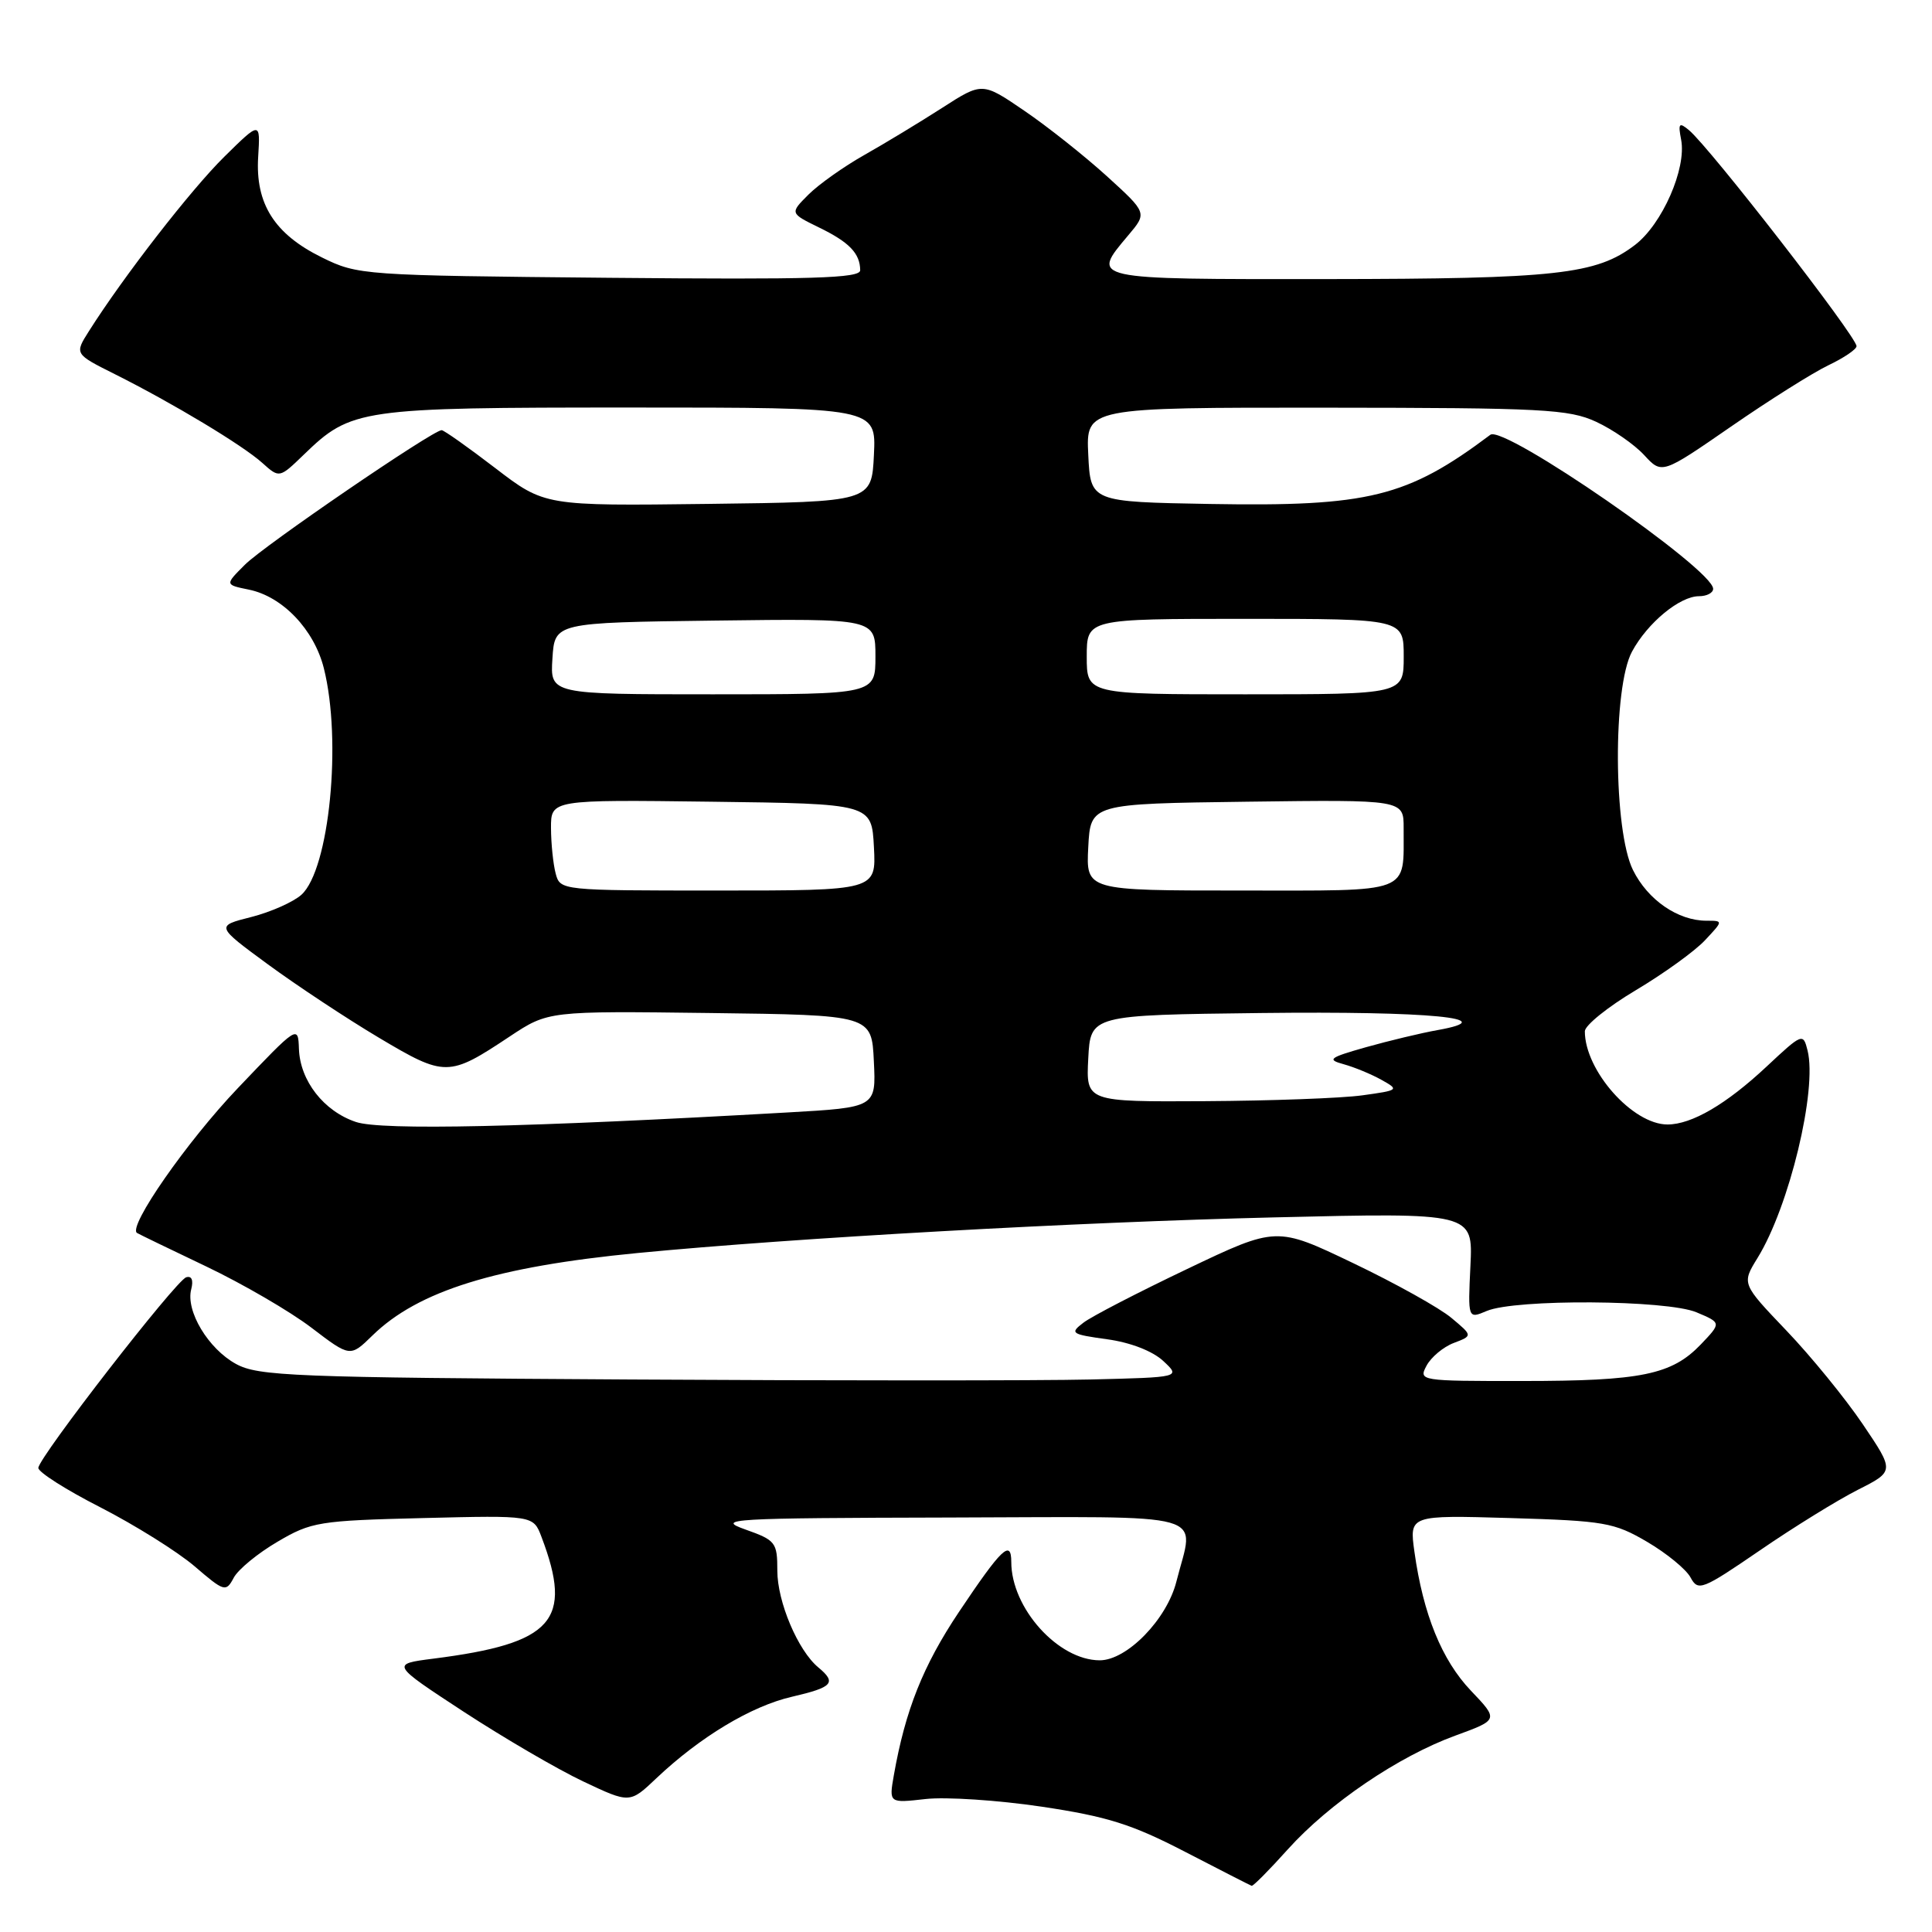 <?xml version="1.0" encoding="UTF-8" standalone="no"?>
<!DOCTYPE svg PUBLIC "-//W3C//DTD SVG 1.1//EN" "http://www.w3.org/Graphics/SVG/1.1/DTD/svg11.dtd" >
<svg xmlns="http://www.w3.org/2000/svg" xmlns:xlink="http://www.w3.org/1999/xlink" version="1.1" viewBox="0 0 256 256">
 <g >
 <path fill="currentColor"
d=" M 170.64 245.05 C 176.13 238.95 185.29 232.73 192.86 229.97 C 198.58 227.88 198.58 227.88 194.89 224.01 C 191.05 219.97 188.58 213.91 187.42 205.63 C 186.74 200.76 186.74 200.76 200.14 201.15 C 212.61 201.52 213.88 201.74 218.25 204.30 C 220.84 205.82 223.44 207.95 224.01 209.03 C 225.01 210.88 225.53 210.68 233.17 205.45 C 237.62 202.39 243.47 198.78 246.15 197.42 C 251.04 194.95 251.04 194.95 246.83 188.72 C 244.52 185.30 239.96 179.71 236.70 176.30 C 230.78 170.10 230.78 170.10 232.88 166.69 C 237.09 159.88 240.82 144.40 239.51 139.19 C 238.93 136.86 238.81 136.90 234.11 141.30 C 228.75 146.32 224.16 149.00 220.95 149.00 C 216.33 149.00 210.00 141.86 210.00 136.65 C 210.00 135.87 213.04 133.42 216.75 131.21 C 220.46 129.00 224.59 126.02 225.92 124.59 C 228.35 122.00 228.35 122.00 226.12 122.00 C 222.34 122.00 218.35 119.26 216.38 115.29 C 213.78 110.05 213.69 91.07 216.25 86.34 C 218.31 82.52 222.58 79.00 225.13 79.00 C 226.16 79.00 227.00 78.56 227.00 78.02 C 227.00 75.42 199.28 56.26 197.48 57.61 C 186.46 65.88 181.34 67.14 160.37 66.78 C 144.50 66.50 144.50 66.50 144.20 60.25 C 143.90 54.00 143.90 54.00 175.70 54.02 C 204.48 54.04 207.88 54.22 211.50 55.89 C 213.70 56.91 216.56 58.89 217.86 60.30 C 220.21 62.85 220.21 62.85 229.36 56.53 C 234.39 53.05 240.19 49.40 242.25 48.41 C 244.31 47.43 246.00 46.29 246.00 45.87 C 246.00 44.60 226.56 19.54 223.79 17.24 C 222.49 16.16 222.34 16.34 222.76 18.52 C 223.49 22.33 220.25 29.71 216.64 32.46 C 211.52 36.37 206.24 36.95 175.75 36.98 C 144.17 37.00 144.54 37.08 149.50 31.18 C 152.01 28.21 152.01 28.21 146.67 23.35 C 143.73 20.68 138.82 16.78 135.75 14.69 C 130.16 10.87 130.16 10.87 124.83 14.30 C 121.90 16.18 117.27 18.99 114.54 20.53 C 111.81 22.07 108.47 24.44 107.12 25.79 C 104.66 28.25 104.66 28.25 108.52 30.14 C 112.53 32.09 113.96 33.57 113.98 35.81 C 114.00 36.87 107.68 37.06 80.75 36.81 C 48.03 36.50 47.42 36.46 42.65 34.11 C 36.37 31.02 33.82 27.00 34.21 20.78 C 34.50 16.06 34.50 16.06 29.71 20.78 C 25.30 25.13 16.37 36.63 11.79 43.87 C 9.87 46.90 9.87 46.90 15.18 49.56 C 22.87 53.41 32.15 58.99 34.76 61.34 C 37.02 63.37 37.02 63.37 40.26 60.24 C 46.54 54.16 47.64 54.00 83.52 54.00 C 116.10 54.00 116.10 54.00 115.80 60.25 C 115.50 66.50 115.50 66.50 93.83 66.77 C 72.17 67.04 72.17 67.04 65.62 62.02 C 62.02 59.26 58.82 57.00 58.52 57.00 C 57.35 57.00 34.98 72.29 32.46 74.82 C 29.79 77.48 29.79 77.48 32.98 78.13 C 37.44 79.04 41.62 83.42 42.91 88.54 C 45.33 98.15 43.64 115.21 39.94 118.56 C 38.87 119.52 35.88 120.85 33.29 121.51 C 28.58 122.70 28.58 122.70 35.51 127.79 C 39.33 130.59 45.95 134.97 50.22 137.51 C 58.98 142.72 59.45 142.72 67.54 137.34 C 72.64 133.96 72.64 133.96 94.07 134.23 C 115.50 134.50 115.50 134.50 115.79 140.62 C 116.09 146.74 116.09 146.74 104.29 147.41 C 69.64 149.38 50.56 149.80 47.17 148.67 C 42.90 147.24 39.76 143.21 39.61 138.98 C 39.50 135.82 39.46 135.84 31.50 144.20 C 24.77 151.26 16.92 162.54 18.15 163.37 C 18.34 163.50 22.47 165.50 27.32 167.81 C 32.16 170.12 38.44 173.77 41.27 175.93 C 46.40 179.84 46.40 179.84 49.35 176.96 C 55.40 171.05 65.70 167.85 84.50 166.03 C 105.36 164.02 142.57 161.94 168.84 161.31 C 195.18 160.68 195.18 160.68 194.84 167.72 C 194.50 174.77 194.50 174.77 197.00 173.71 C 200.82 172.10 220.86 172.23 224.80 173.89 C 228.10 175.28 228.10 175.28 225.36 178.15 C 221.51 182.16 217.49 182.99 201.71 182.99 C 188.13 183.00 187.95 182.97 189.03 180.95 C 189.63 179.83 191.25 178.47 192.63 177.95 C 195.15 176.99 195.15 176.99 192.32 174.63 C 190.77 173.32 184.92 170.06 179.32 167.38 C 169.14 162.50 169.14 162.50 157.32 168.14 C 150.82 171.24 144.62 174.44 143.55 175.27 C 141.73 176.66 141.93 176.80 146.70 177.46 C 149.78 177.88 152.72 179.02 154.13 180.33 C 156.46 182.50 156.46 182.50 144.48 182.79 C 137.89 182.95 110.45 182.95 83.50 182.79 C 38.87 182.53 34.21 182.34 31.27 180.73 C 27.59 178.72 24.58 173.70 25.34 170.83 C 25.65 169.63 25.40 169.02 24.67 169.25 C 23.30 169.68 5.19 193.02 5.08 194.50 C 5.04 195.05 8.75 197.41 13.32 199.74 C 17.88 202.08 23.48 205.58 25.76 207.52 C 29.73 210.93 29.94 210.99 30.97 209.06 C 31.55 207.96 34.17 205.81 36.77 204.29 C 41.25 201.65 42.26 201.49 56.09 201.15 C 70.67 200.79 70.67 200.79 71.75 203.65 C 75.97 214.76 73.31 217.76 57.42 219.78 C 51.80 220.50 51.80 220.50 61.45 226.82 C 66.77 230.29 73.89 234.45 77.28 236.05 C 83.45 238.97 83.45 238.97 86.97 235.63 C 92.75 230.16 99.54 226.07 104.93 224.83 C 110.36 223.57 110.89 222.98 108.43 220.94 C 105.73 218.70 103.00 212.25 103.00 208.12 C 103.00 204.37 102.78 204.09 98.75 202.66 C 94.79 201.26 96.66 201.15 125.75 201.08 C 161.21 200.99 158.25 200.16 155.88 209.56 C 154.62 214.57 149.33 220.00 145.72 220.00 C 140.21 219.99 134.00 213.08 134.00 206.97 C 134.00 203.92 132.71 205.16 127.06 213.60 C 122.31 220.71 119.96 226.60 118.44 235.22 C 117.79 238.93 117.79 238.93 122.65 238.38 C 125.32 238.08 132.22 238.53 138.00 239.39 C 146.70 240.69 149.95 241.71 157.00 245.36 C 161.68 247.78 165.66 249.82 165.85 249.88 C 166.04 249.95 168.20 247.77 170.64 245.05 Z  M 144.20 140.25 C 144.50 134.50 144.50 134.50 167.11 134.23 C 189.45 133.97 199.29 134.92 190.50 136.49 C 188.30 136.88 184.03 137.91 181.00 138.76 C 176.10 140.15 175.78 140.40 178.06 141.02 C 179.47 141.41 181.72 142.34 183.06 143.09 C 185.43 144.41 185.36 144.47 180.50 145.14 C 177.75 145.52 168.39 145.86 159.70 145.91 C 143.90 146.00 143.90 146.00 144.20 140.25 Z  M 73.63 115.75 C 73.30 114.51 73.02 111.80 73.01 109.73 C 73.00 105.96 73.00 105.96 94.25 106.23 C 115.50 106.50 115.50 106.50 115.80 112.25 C 116.10 118.00 116.10 118.00 95.17 118.00 C 74.30 118.00 74.23 117.99 73.63 115.75 Z  M 144.20 112.25 C 144.50 106.50 144.50 106.50 165.25 106.23 C 186.00 105.96 186.00 105.96 185.99 109.73 C 185.95 118.55 187.38 118.00 164.33 118.00 C 143.90 118.00 143.90 118.00 144.20 112.25 Z  M 73.20 87.25 C 73.50 82.50 73.50 82.50 94.75 82.23 C 116.00 81.96 116.00 81.96 116.00 86.98 C 116.00 92.00 116.00 92.00 94.45 92.00 C 72.89 92.00 72.89 92.00 73.20 87.25 Z  M 144.00 87.00 C 144.00 82.00 144.00 82.00 165.00 82.00 C 186.00 82.00 186.00 82.00 186.00 87.00 C 186.00 92.00 186.00 92.00 165.00 92.00 C 144.00 92.00 144.00 92.00 144.00 87.00 Z "/>
</g>
</svg>